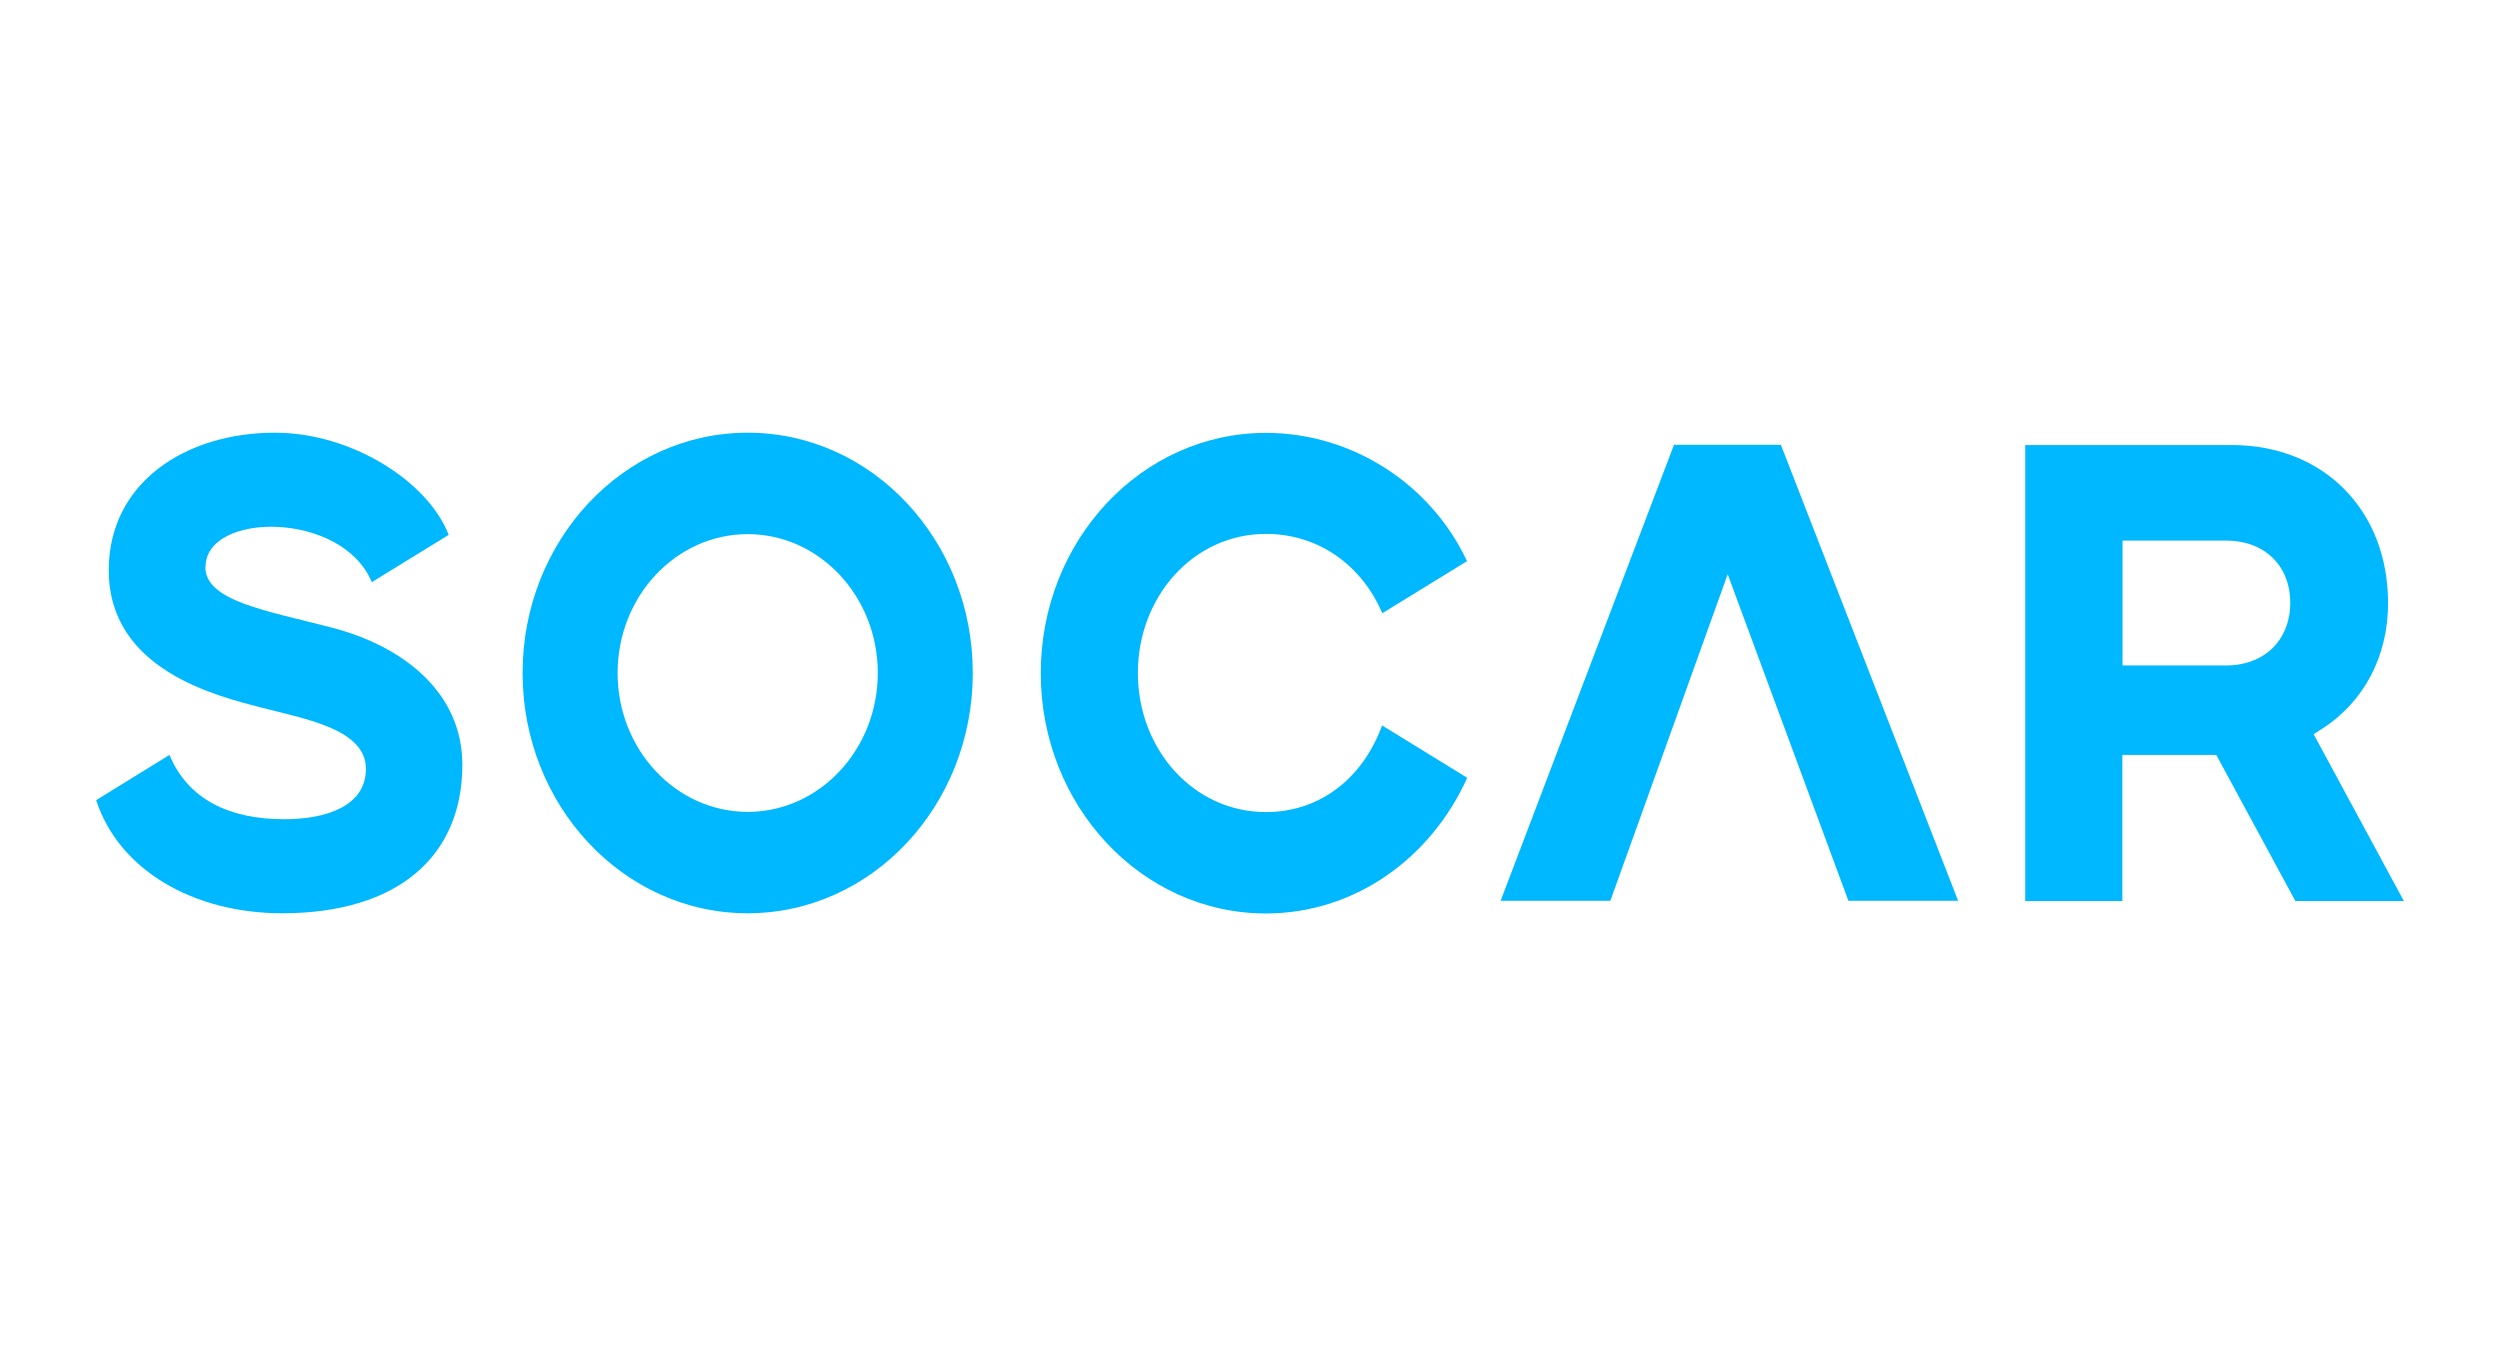 <svg width="52" height="28" viewBox="0 0 52 28" fill="none" xmlns="http://www.w3.org/2000/svg">
<path d="M15.552 16.887C14.059 16.887 12.846 15.592 12.846 13.998C12.846 12.404 14.059 11.11 15.552 11.11C17.045 11.11 18.258 12.404 18.258 13.998C18.258 15.592 17.045 16.887 15.552 16.887ZM15.552 9C12.968 9 10.87 11.239 10.87 13.998C10.87 16.757 12.968 18.996 15.552 18.996C18.137 18.996 20.234 16.757 20.234 13.998C20.234 11.239 18.14 9 15.552 9Z" fill="#00B8FF"/>
<path d="M4.275 11.794C4.275 10.637 7.121 10.621 7.733 12.109L9.333 11.125C8.894 10 7.298 9 5.72 9C3.851 9 2.262 10.043 2.262 11.861C2.262 13.935 4.503 14.474 5.436 14.718C6.369 14.958 7.611 15.171 7.611 15.993C7.611 16.757 6.804 17.04 5.912 17.04C4.783 17.04 3.91 16.635 3.526 15.702L2 16.643C2.472 18.095 4.02 18.996 5.867 18.996C8.275 18.996 9.617 17.812 9.617 15.907C9.617 14.4 8.385 13.435 6.885 13.05C5.55 12.703 4.271 12.503 4.271 11.794" fill="#00B8FF"/>
<path d="M28.748 15.088C28.354 16.167 27.476 16.891 26.33 16.891C24.833 16.891 23.668 15.596 23.668 13.998C23.668 12.4 24.833 11.105 26.33 11.105C27.424 11.105 28.324 11.755 28.752 12.755L30.514 11.672C29.766 10.074 28.132 9.004 26.33 9.004C23.741 9.004 21.648 11.243 21.648 14.002C21.648 16.761 23.745 19 26.33 19C28.184 19 29.766 17.847 30.518 16.178L28.752 15.092L28.748 15.088Z" fill="#00B8FF"/>
<path d="M37.042 9.252H34.819L31.213 18.737H33.495L35.936 11.944L38.447 18.737H40.729L37.042 9.252Z" fill="#00B8FF"/>
<path d="M46.302 13.842H44.149V11.244H46.302C47.102 11.244 47.637 11.764 47.637 12.539C47.637 13.314 47.098 13.842 46.302 13.842ZM48.127 15.27L48.297 15.16C49.17 14.601 49.672 13.649 49.672 12.547C49.672 10.611 48.333 9.257 46.42 9.257H42.125V18.741H44.145V15.703H46.099L47.744 18.741H50L48.123 15.27H48.127Z" fill="#00B8FF"/>
</svg>
